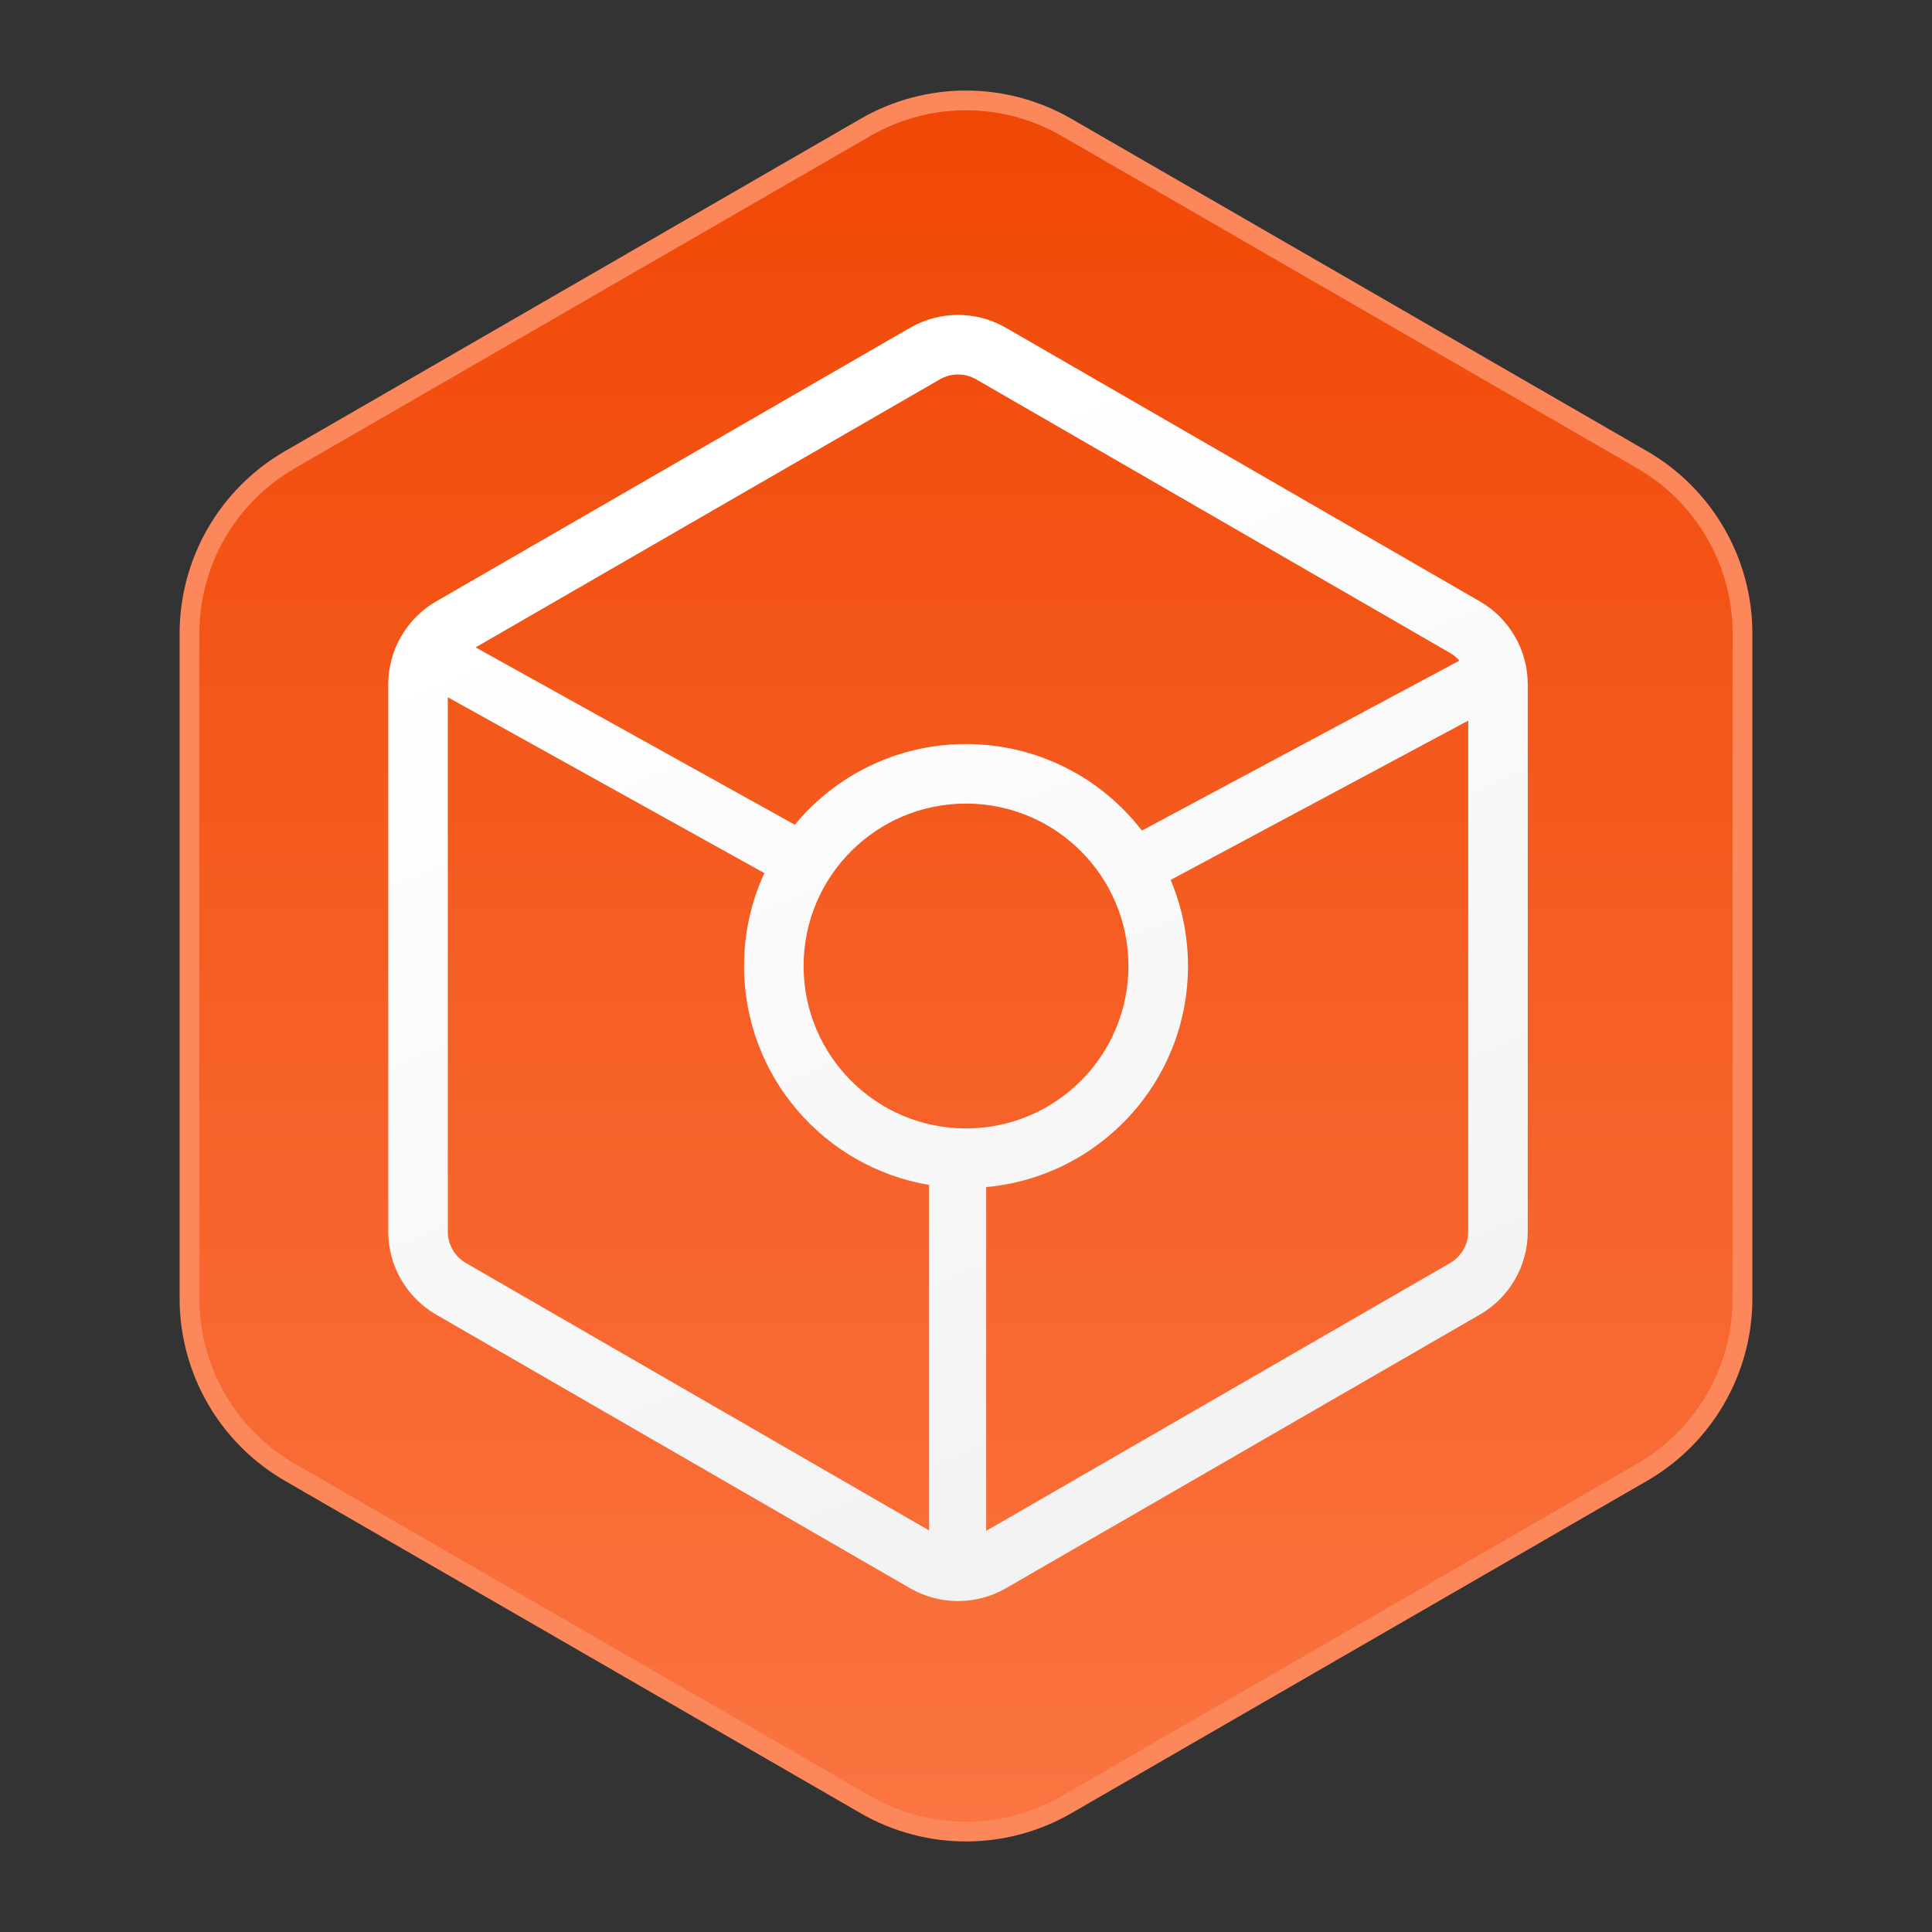 <svg width="600" height="600" viewBox="0 0 600 600" fill="none" xmlns="http://www.w3.org/2000/svg">
<rect x="0" y="0" width="600" height="600" fill="#333333" stroke="none"/>
<path d="M331.18 39.541L509.974 142.768C529.268 153.908 541.154 174.494 541.154 196.773V403.227C541.154 425.506 529.268 446.092 509.974 457.232L331.18 560.459C311.886 571.598 288.114 571.598 268.82 560.459L90.026 457.232C70.732 446.092 58.846 425.506 58.846 403.227V196.773C58.846 174.494 70.732 153.908 90.026 142.768L268.82 39.541C288.114 28.402 311.886 28.402 331.18 39.541Z" fill="url(#paint0_linear_183_752)" stroke="#FB875B" stroke-width="6.13"/>
<path fill-rule="evenodd" clip-rule="evenodd" d="M450.335 202.781L303.151 117.805C299.665 115.792 295.371 115.792 291.885 117.805L147.699 201.05L246.834 256.125C259.478 240.82 278.602 231.067 300.004 231.067C322.241 231.067 342.019 241.596 354.624 257.941L453.222 205.167C452.412 204.23 451.441 203.42 450.335 202.781ZM368.937 300C368.937 290.519 367.023 281.485 363.56 273.263L455.968 223.802V382.492C455.968 386.517 453.821 390.236 450.335 392.248L306.267 475.426V368.653C341.403 365.488 368.937 335.96 368.937 300ZM288.542 367.985C255.926 362.526 231.071 334.166 231.071 300C231.071 289.7 233.33 279.927 237.38 271.15L139.068 216.532V382.492C139.068 386.517 141.215 390.236 144.701 392.248L288.542 475.295V367.985ZM312.397 101.79C303.19 96.475 291.846 96.475 282.639 101.79L135.455 186.767C126.248 192.083 120.576 201.907 120.576 212.538V382.492C120.576 393.123 126.248 402.947 135.455 408.263L282.639 493.239C291.846 498.555 303.19 498.555 312.397 493.239L459.581 408.263C468.788 402.947 474.46 393.123 474.46 382.492V212.538C474.46 201.907 468.788 192.083 459.581 186.767L312.397 101.79ZM300.004 350.442C327.862 350.442 350.446 327.858 350.446 300C350.446 272.142 327.862 249.559 300.004 249.559C272.146 249.559 249.562 272.142 249.562 300C249.562 327.858 272.146 350.442 300.004 350.442Z" fill="url(#paint1_linear_183_752)"/>
<defs>
<linearGradient id="paint0_linear_183_752" x1="301.3" y1="30.995" x2="301.3" y2="582" gradientUnits="userSpaceOnUse">
<stop stop-color="#DC3F04"/>
<stop offset="0" stop-color="#F04705"/>
<stop offset="1" stop-color="#FB7643"/>
</linearGradient>
<linearGradient id="paint1_linear_183_752" x1="251.916" y1="150.553" x2="381.87" y2="458.544" gradientUnits="userSpaceOnUse">
<stop stop-color="white"/>
<stop offset="1" stop-color="#F2F2F2"/>
</linearGradient>
</defs>
</svg>
